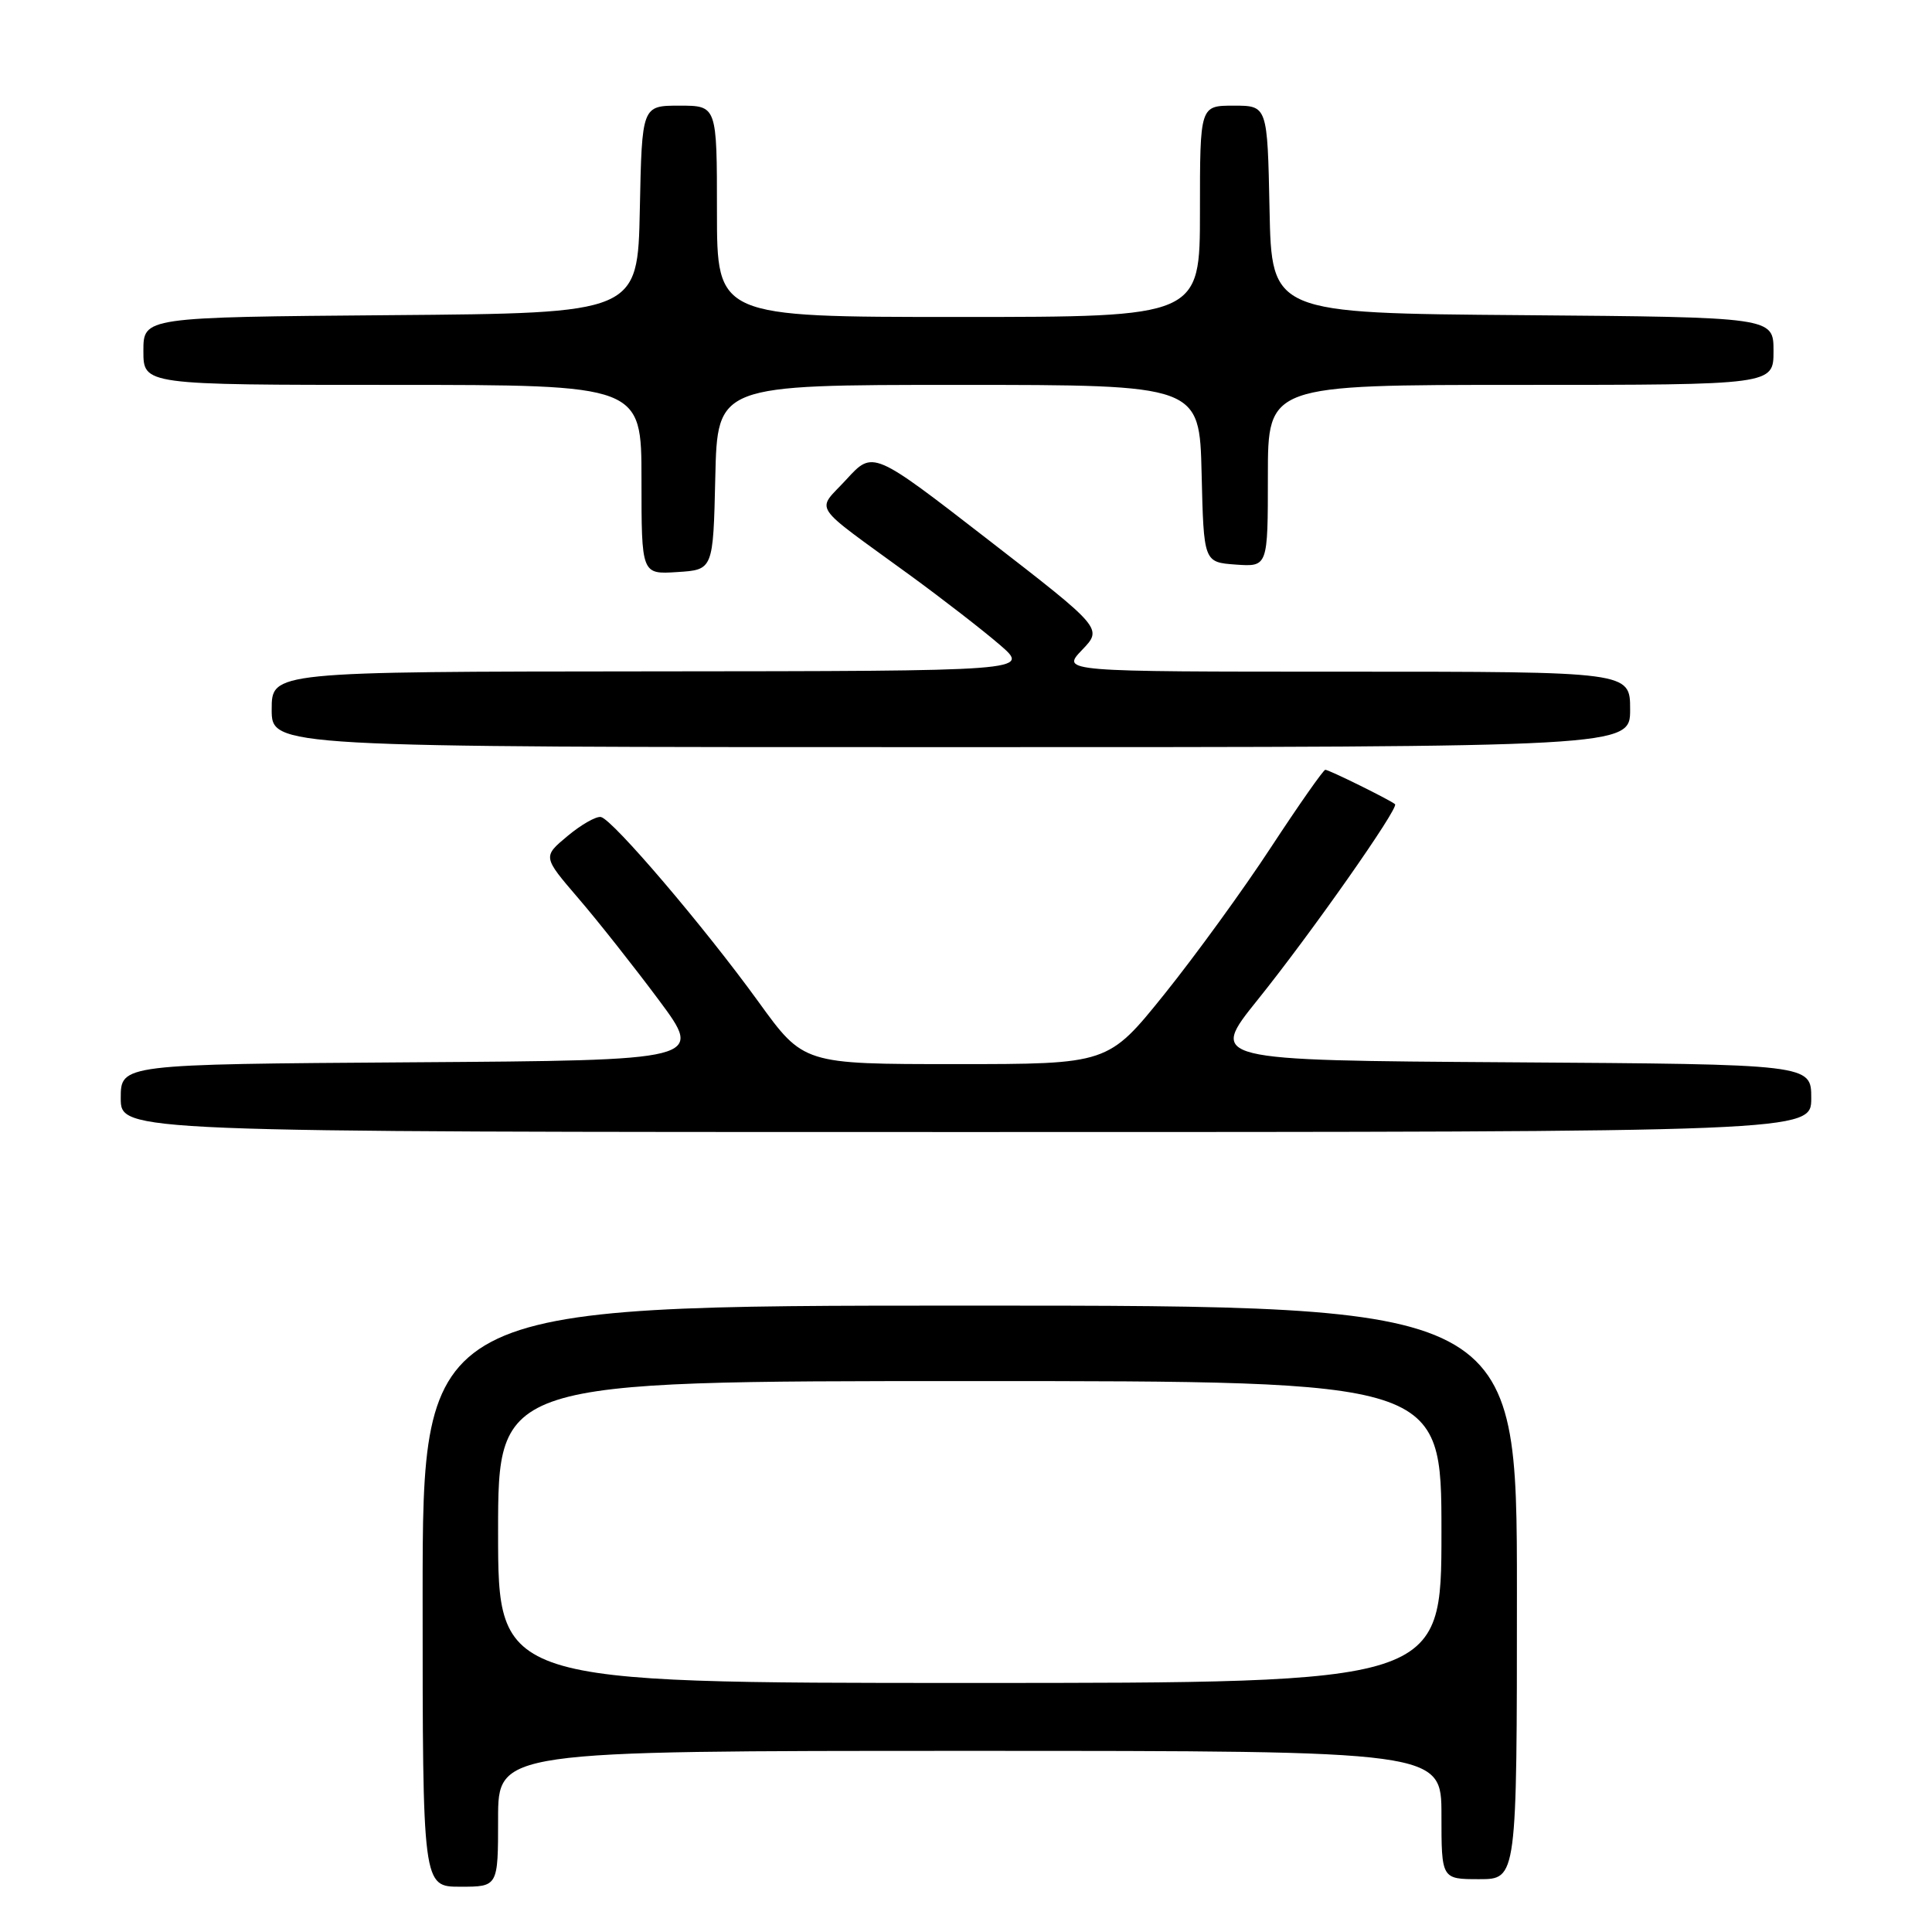 <?xml version="1.0" encoding="UTF-8" standalone="no"?>
<!DOCTYPE svg PUBLIC "-//W3C//DTD SVG 1.1//EN" "http://www.w3.org/Graphics/SVG/1.1/DTD/svg11.dtd" >
<svg xmlns="http://www.w3.org/2000/svg" xmlns:xlink="http://www.w3.org/1999/xlink" version="1.1" viewBox="0 0 256 256">
 <g >
 <path fill="currentColor"
d=" M 66.00 241.00 C 66.00 232.00 66.00 232.00 128.50 232.00 C 191.00 232.00 191.00 232.00 191.00 240.50 C 191.00 249.00 191.00 249.00 196.00 249.00 C 201.00 249.00 201.00 249.00 201.00 211.00 C 201.00 173.00 201.00 173.00 128.50 173.00 C 56.00 173.00 56.00 173.00 56.00 211.50 C 56.00 250.00 56.00 250.00 61.00 250.00 C 66.00 250.00 66.00 250.00 66.00 241.00 Z  M 240.00 145.51 C 240.00 141.02 240.00 141.02 200.10 140.76 C 160.20 140.50 160.20 140.50 166.63 132.50 C 173.73 123.67 185.40 107.04 184.85 106.56 C 184.24 106.02 176.10 102.00 175.61 102.00 C 175.36 102.00 172.13 106.61 168.44 112.23 C 164.76 117.86 158.38 126.64 154.29 131.73 C 146.83 141.00 146.83 141.00 126.65 141.00 C 106.47 141.00 106.47 141.00 100.52 132.77 C 93.33 122.83 81.19 108.59 79.63 108.26 C 79.01 108.13 77.02 109.26 75.21 110.77 C 71.91 113.52 71.91 113.52 76.62 119.01 C 79.22 122.03 84.01 128.10 87.29 132.50 C 93.24 140.50 93.24 140.50 54.62 140.76 C 16.00 141.02 16.00 141.02 16.00 145.51 C 16.00 150.00 16.00 150.00 128.00 150.00 C 240.00 150.00 240.00 150.00 240.00 145.51 Z  M 216.00 94.00 C 216.00 89.00 216.00 89.00 178.31 89.00 C 140.63 89.00 140.63 89.00 143.37 86.13 C 146.12 83.27 146.12 83.27 130.89 71.48 C 115.67 59.69 115.67 59.69 112.17 63.51 C 108.14 67.91 107.15 66.43 120.62 76.25 C 124.95 79.41 130.30 83.56 132.50 85.46 C 136.50 88.92 136.50 88.92 86.25 88.96 C 36.00 89.00 36.00 89.00 36.00 94.00 C 36.00 99.00 36.00 99.00 126.00 99.00 C 216.00 99.00 216.00 99.00 216.00 94.00 Z  M 94.78 63.25 C 95.06 51.00 95.06 51.00 127.00 51.00 C 158.94 51.00 158.94 51.00 159.22 62.75 C 159.50 74.50 159.50 74.50 163.75 74.81 C 168.00 75.11 168.00 75.11 168.00 63.06 C 168.00 51.00 168.00 51.00 201.50 51.00 C 235.00 51.00 235.00 51.00 235.00 46.51 C 235.00 42.03 235.00 42.03 201.75 41.76 C 168.50 41.50 168.50 41.50 168.22 27.75 C 167.94 14.00 167.94 14.00 163.47 14.00 C 159.00 14.00 159.00 14.00 159.00 28.00 C 159.00 42.00 159.00 42.00 127.00 42.00 C 95.00 42.00 95.00 42.00 95.00 28.00 C 95.00 14.00 95.00 14.00 90.03 14.00 C 85.06 14.00 85.06 14.00 84.78 27.75 C 84.50 41.50 84.50 41.50 51.75 41.76 C 19.00 42.03 19.00 42.03 19.00 46.51 C 19.00 51.00 19.00 51.00 52.00 51.00 C 85.00 51.00 85.00 51.00 85.00 63.55 C 85.00 76.11 85.00 76.11 89.75 75.80 C 94.50 75.50 94.50 75.50 94.78 63.25 Z  M 66.00 203.00 C 66.00 183.00 66.00 183.00 128.50 183.00 C 191.00 183.00 191.00 183.00 191.00 203.00 C 191.00 223.00 191.00 223.00 128.50 223.00 C 66.00 223.00 66.00 223.00 66.00 203.00 Z "/>
</g>
</svg>